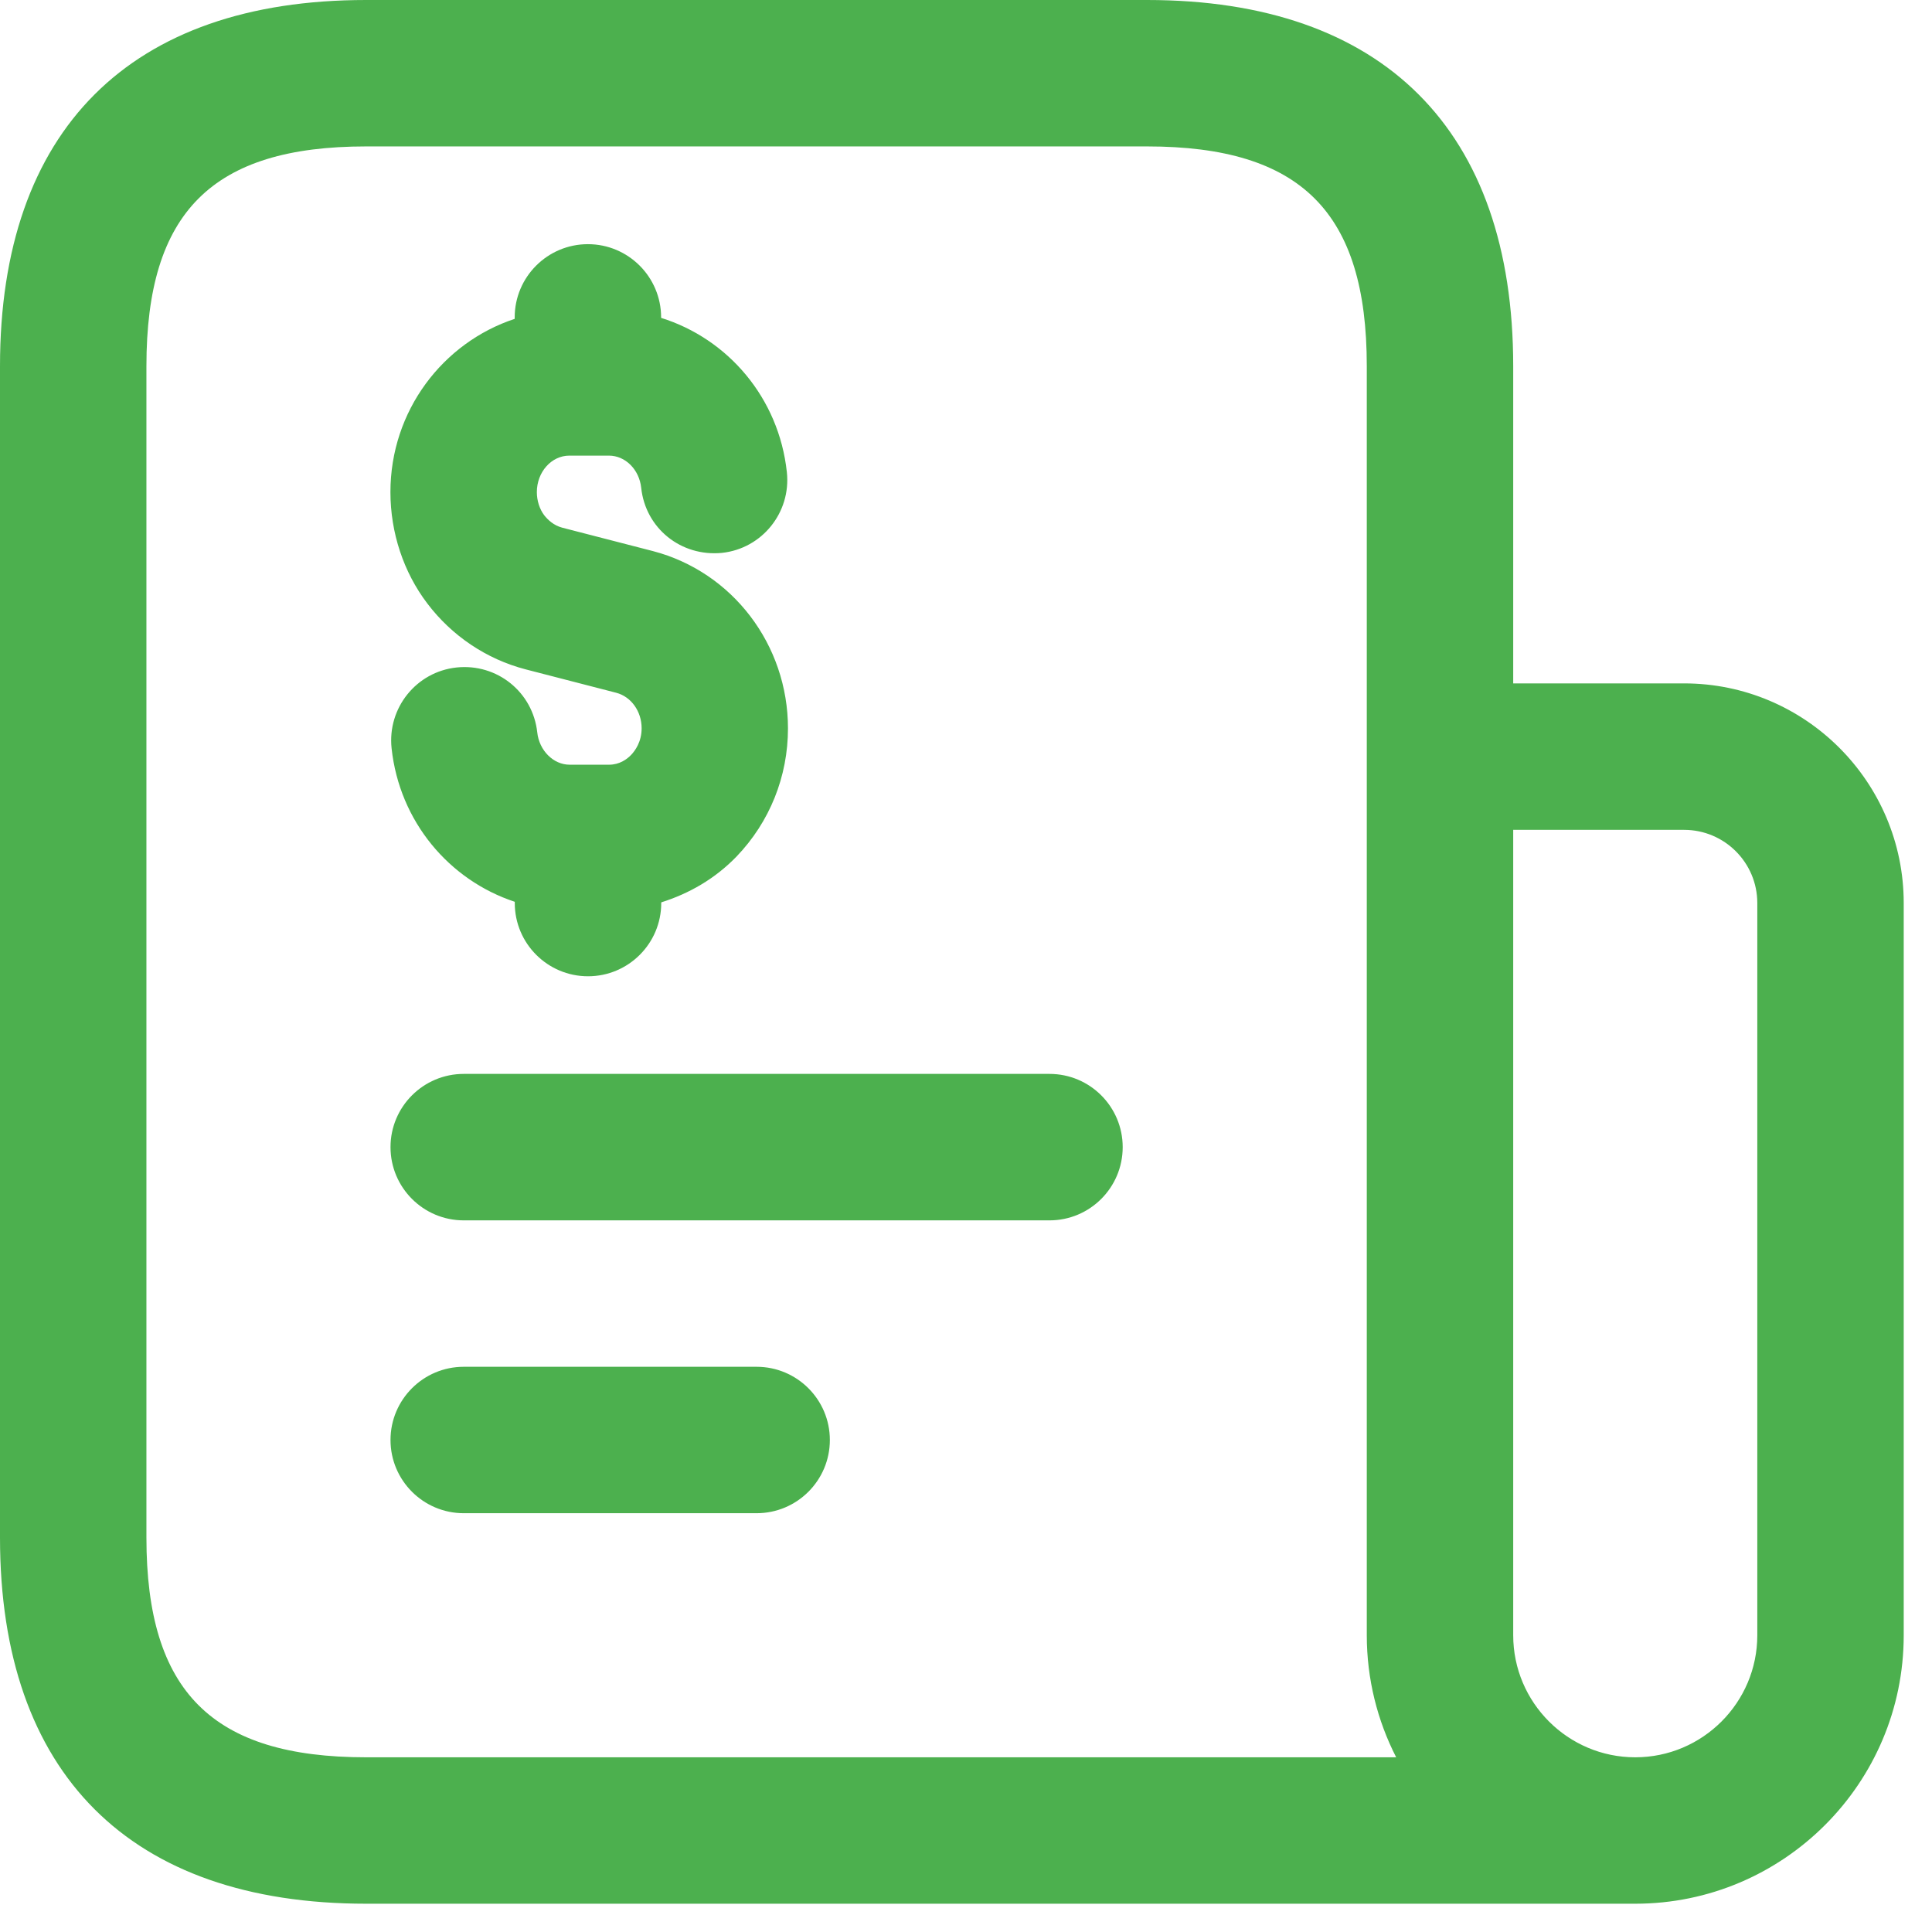<svg width="47" height="47" viewBox="0 0 47 47" fill="none" xmlns="http://www.w3.org/2000/svg">
<path d="M27.312 27.906C27.312 28.89 26.515 29.688 25.531 29.688H11.281C10.298 29.688 9.5 28.89 9.5 27.906C9.5 26.923 10.298 26.125 11.281 26.125H25.531C26.515 26.125 27.312 26.923 27.312 27.906ZM18.406 33.25H11.281C10.298 33.25 9.5 34.048 9.5 35.031C9.5 36.014 10.298 36.812 11.281 36.812H18.406C19.39 36.812 20.188 36.014 20.188 35.031C20.188 34.048 19.39 33.25 18.406 33.25ZM46.312 21.969V39.781C46.312 43.384 43.384 46.312 39.781 46.312H8.906C3.163 46.312 0 43.149 0 37.406V8.906C0 3.163 3.163 0 8.906 0H27.906C33.649 0 36.812 3.163 36.812 8.906V16.625H40.969C43.916 16.625 46.312 19.021 46.312 21.969ZM33.965 42.75C33.509 41.859 33.25 40.85 33.25 39.781V8.906C33.25 5.161 31.652 3.562 27.906 3.562H8.906C5.161 3.562 3.562 5.161 3.562 8.906V37.406C3.562 41.152 5.161 42.75 8.906 42.75H33.965ZM42.75 21.969C42.75 20.985 41.952 20.188 40.969 20.188H36.812V39.781C36.812 41.418 38.145 42.75 39.781 42.75C41.418 42.75 42.75 41.418 42.75 39.781V21.969ZM12.785 16.283L14.991 16.853C15.354 16.948 15.609 17.304 15.609 17.717C15.609 18.05 15.447 18.266 15.354 18.364C15.25 18.473 15.069 18.603 14.818 18.603H13.856C13.461 18.603 13.117 18.256 13.07 17.817C12.963 16.839 12.096 16.134 11.106 16.238C10.127 16.343 9.422 17.223 9.526 18.202C9.718 19.988 10.93 21.413 12.523 21.938V21.969C12.523 22.952 13.321 23.75 14.305 23.75C15.288 23.75 16.086 22.952 16.086 21.969V21.952C16.767 21.738 17.397 21.375 17.917 20.838C18.724 19.998 19.169 18.891 19.169 17.72C19.169 15.687 17.822 13.915 15.886 13.407L13.678 12.837C13.464 12.78 13.326 12.644 13.238 12.533C13.127 12.386 13.06 12.181 13.06 11.972C13.06 11.483 13.414 11.084 13.851 11.084H14.813C15.212 11.084 15.552 11.421 15.599 11.87C15.704 12.849 16.563 13.547 17.563 13.45C18.542 13.345 19.247 12.464 19.142 11.486C18.948 9.678 17.708 8.241 16.083 7.733V7.721C16.083 6.738 15.285 5.94 14.302 5.94C13.319 5.94 12.521 6.738 12.521 7.721V7.757C10.773 8.334 9.498 9.994 9.498 11.972C9.498 12.958 9.818 13.922 10.395 14.68C10.989 15.466 11.835 16.036 12.785 16.283Z" fill="#4CB04E"/>
</svg>
